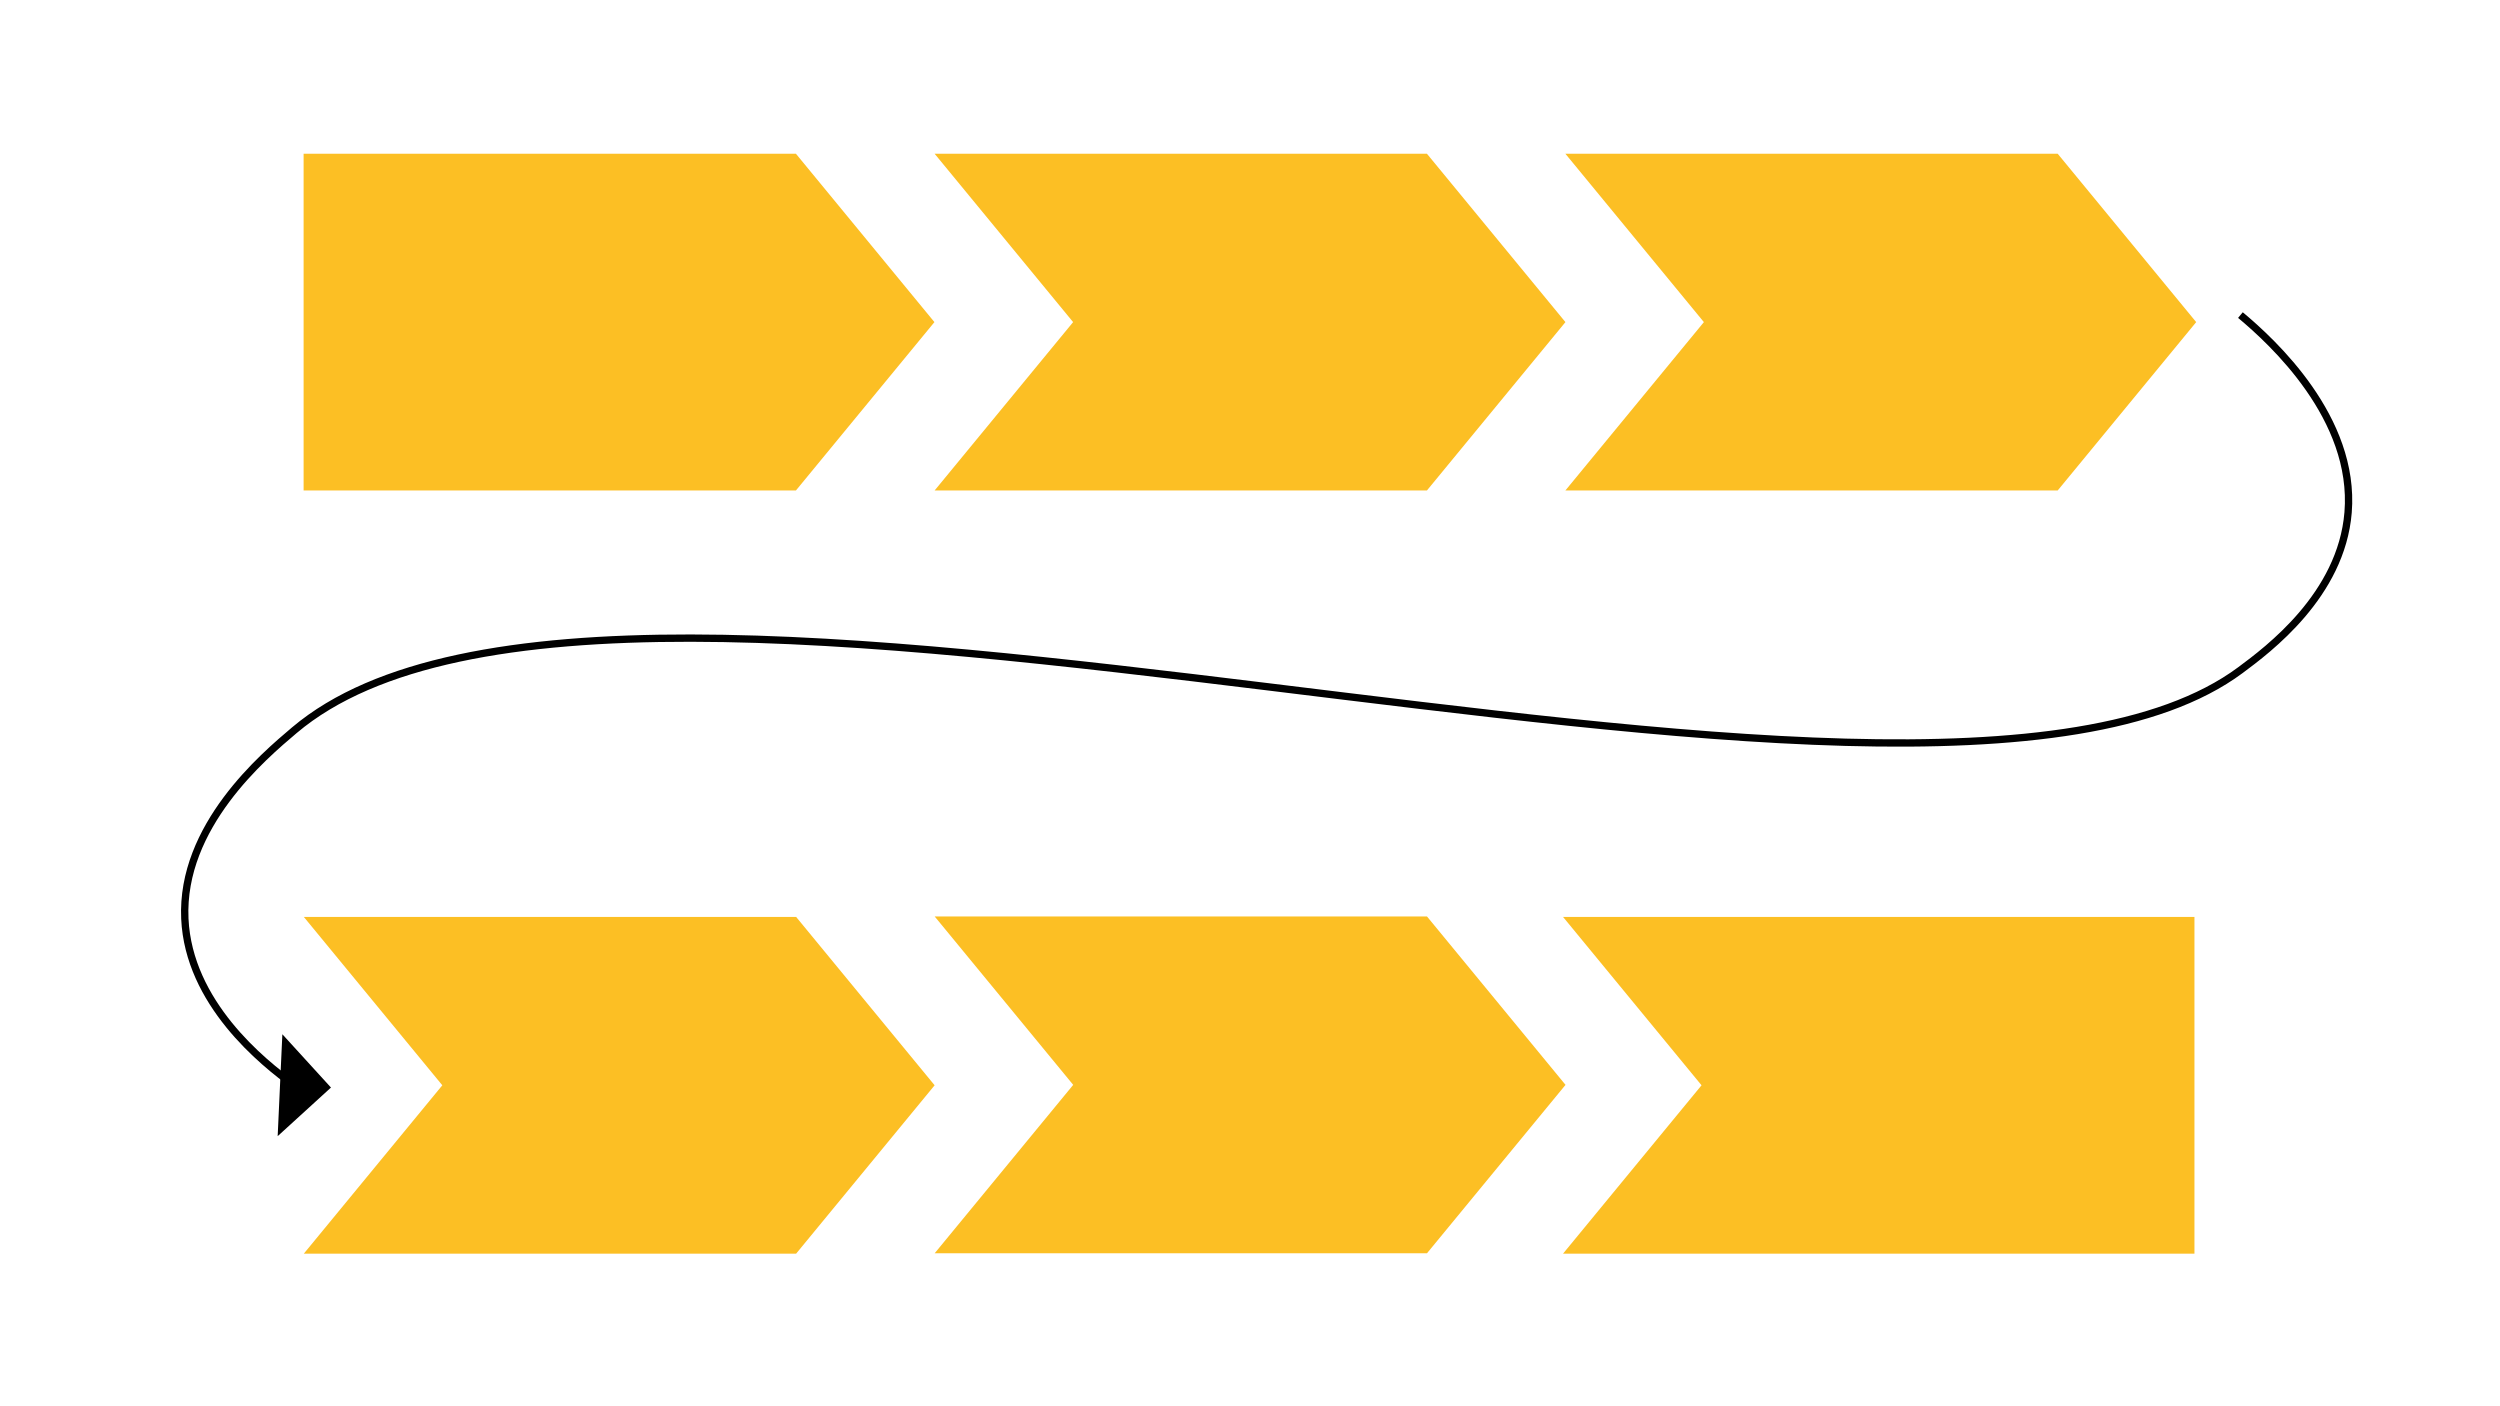 <svg id="Laag_1" data-name="Laag 1" xmlns="http://www.w3.org/2000/svg" viewBox="0 0 1366 768"><defs><style>.cls-1{fill:#fcbf24;}.cls-2{fill:none;stroke-width:4px;}.cls-2,.cls-3{stroke:#000;stroke-miterlimit:10;}.cls-3{stroke-width:2px;}</style></defs><polygon class="cls-1" points="586.35 176 510.67 268 779.67 268 855.35 176 779.67 84 510.67 84 586.35 176"/><path class="cls-1" d="M165.89,268h269l75.68-92L434.89,84h-269Z"/><polygon class="cls-1" points="931 176 855.32 268 1124.32 268 1200 176 1124.32 84 855.32 84 931 176"/><polygon class="cls-1" points="586.4 592.77 510.72 684.77 779.72 684.77 855.4 592.77 779.72 500.77 510.72 500.77 586.4 592.77"/><polygon class="cls-1" points="241.68 593 166 685 435 685 510.68 593 435 501 166 501 241.68 593"/><polygon class="cls-1" points="1199.05 501 1199.05 685 854.04 685 929.72 593 854.04 501 1199.05 501"/><path class="cls-2" d="M1224.17,172.16c17.38,14.48,63,56.28,58.83,107.84-3.68,45.19-43.8,75-58.83,86.16C1047.07,497.76,339.6,248,160.83,399,144,413.23,98.71,451.47,101,502c2.08,45.86,42.26,78.4,59.83,91"/><path class="cls-3" d="M155.17,567.57l24.26,26.6-26.6,24.26Z"/></svg>